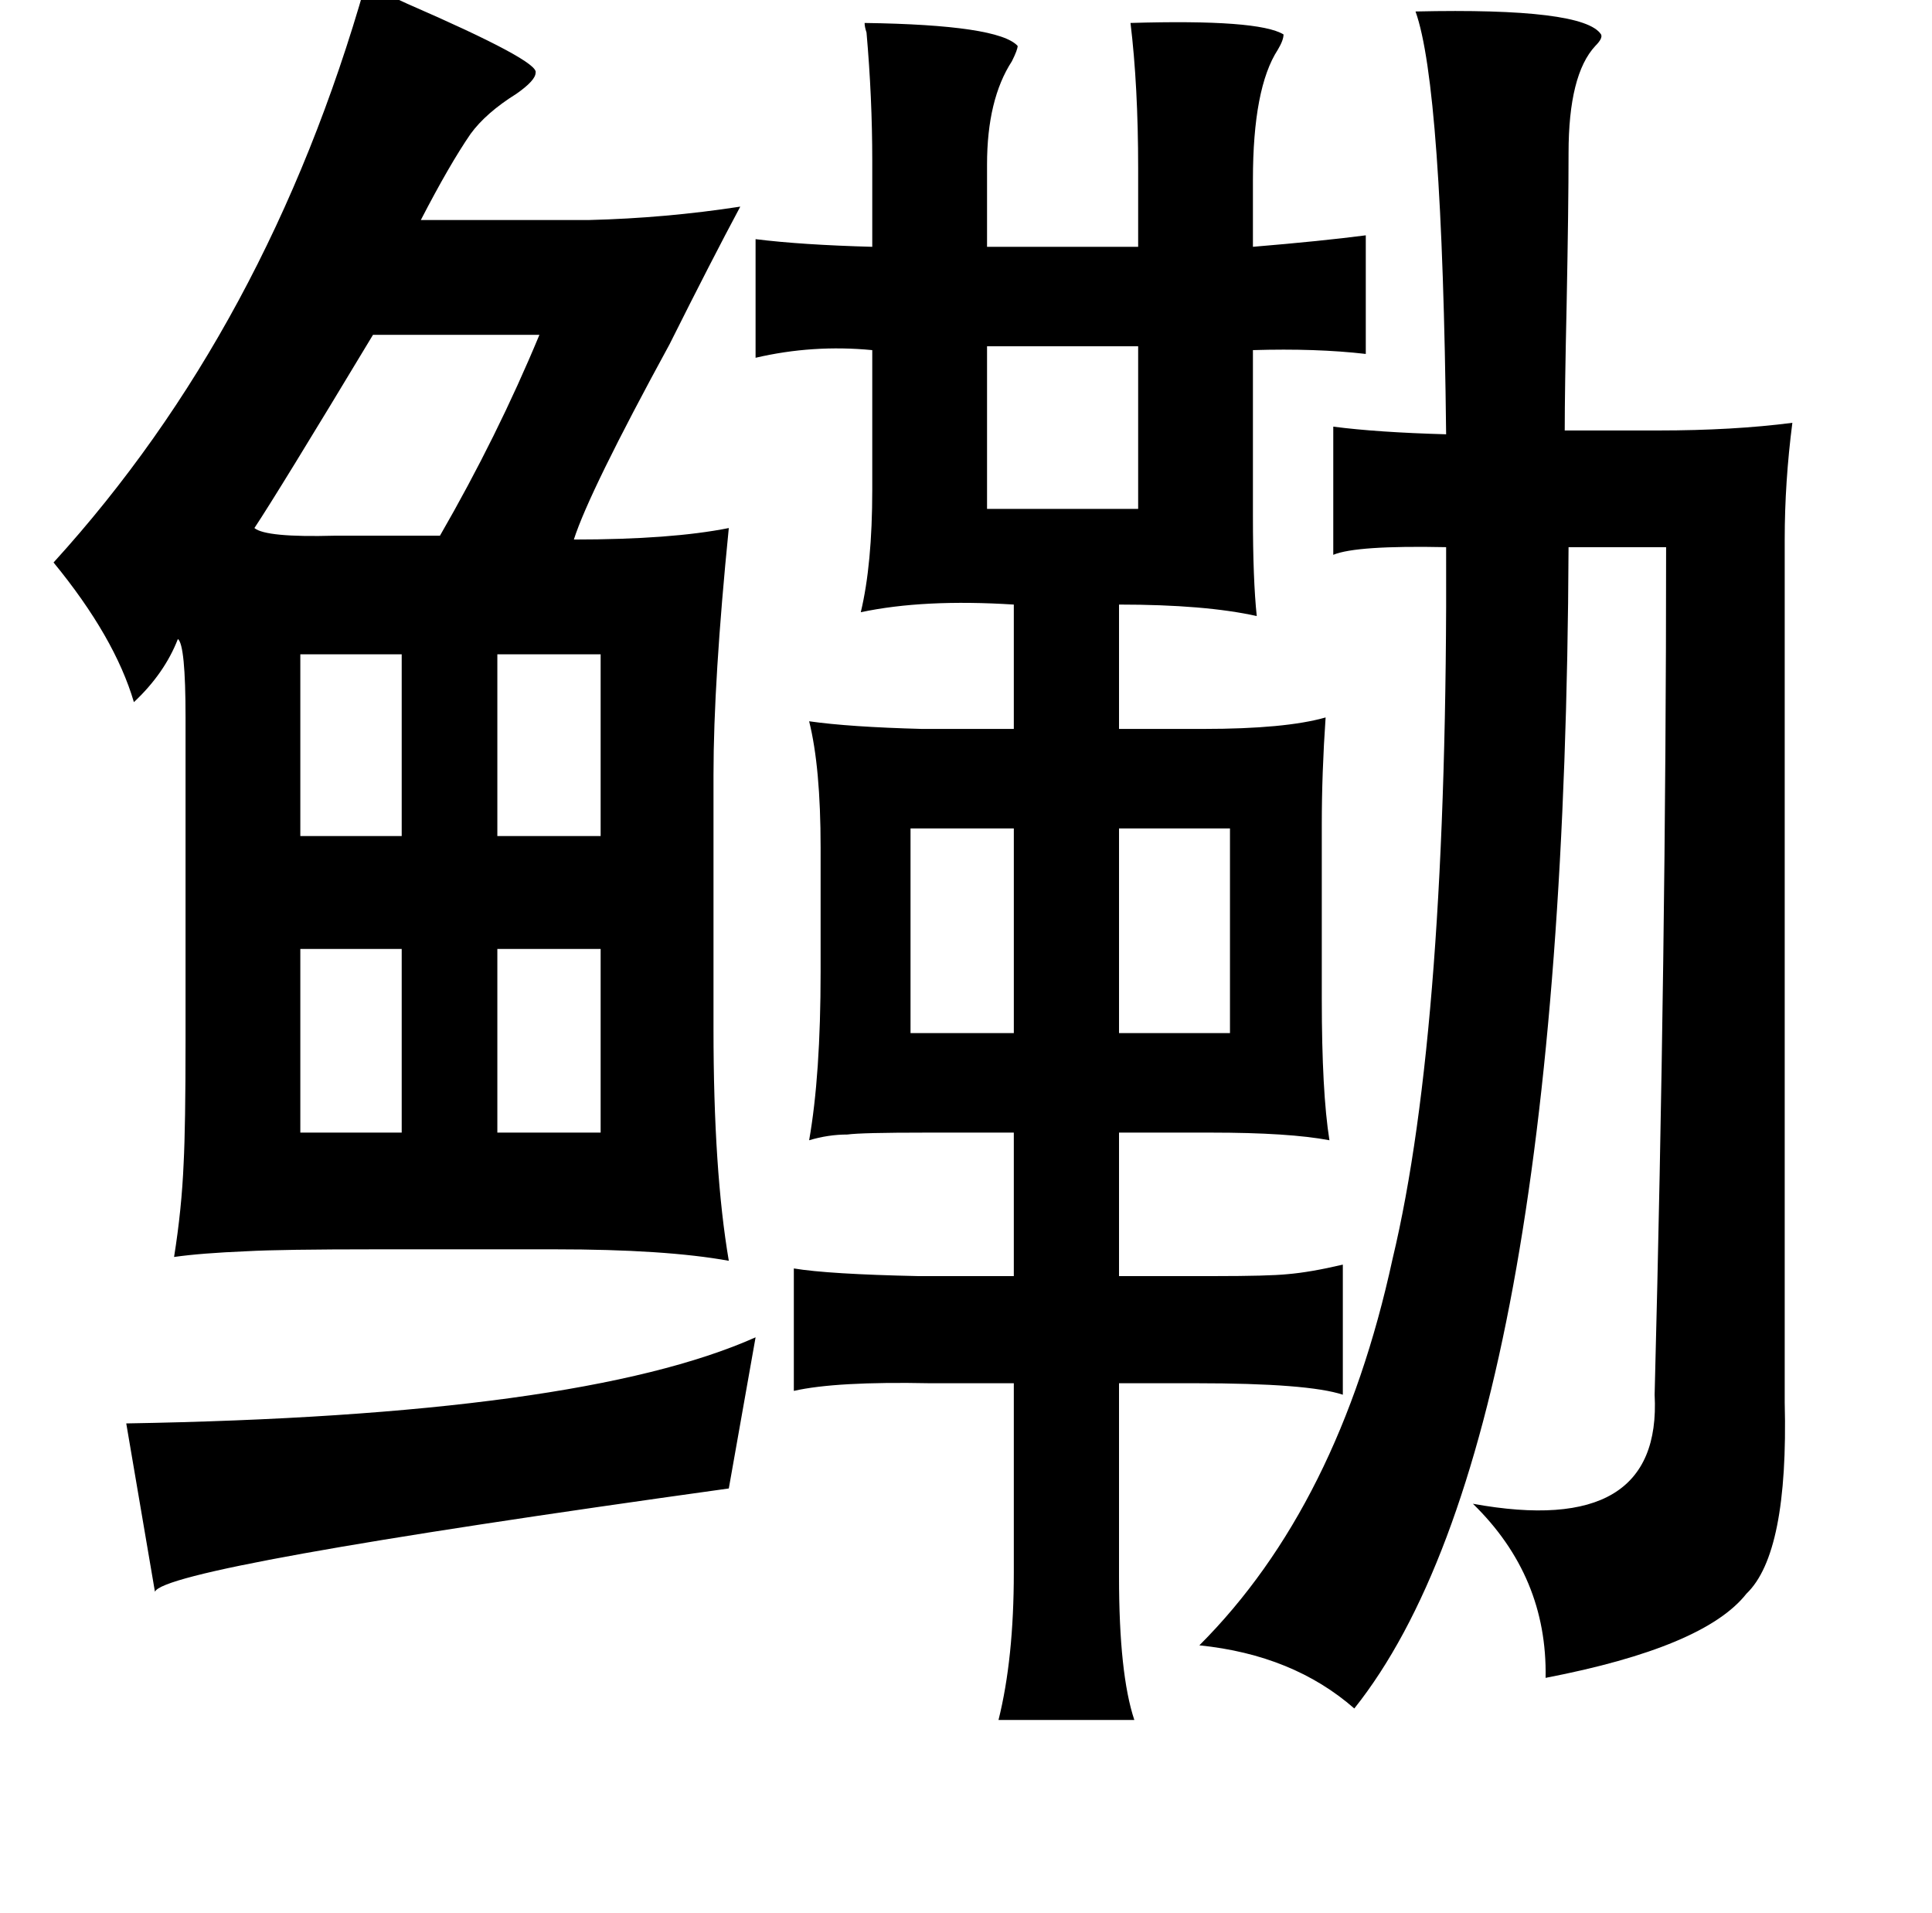 <?xml version="1.0" standalone="no"?>
<!DOCTYPE svg PUBLIC "-//W3C//DTD SVG 1.1//EN" "http://www.w3.org/Graphics/SVG/1.1/DTD/svg11.dtd" >
<svg xmlns="http://www.w3.org/2000/svg" xmlns:xlink="http://www.w3.org/1999/xlink" version="1.1" viewBox="-10 0 1010 1000">
   <path fill="currentColor"
d="M730 6q88 -2 97 12q1 2 -3 6q-14 15 -14 56q0 28 -1 79q-1 45 -1 66h49q39 0 70 -4q-4 31 -4 61v451q2 79 -20 100q-22 28 -105 44q1 -53 -38 -91q99 18 95 -57q6 -232 6 -443h-51q-2 469 -112 607q-32 -28 -81 -33q73 -73 101 -202q29 -121 28 -372q-47 -1 -59 4v-67
q23 3 59 4q-2 -182 -16 -221zM442 12q70 1 80 12q0 2 -3 8q-13 20 -13 54v43h79v-41q0 -43 -4 -76q67 -2 80 6q0 3 -3 8q-13 20 -13 68v35q36 -3 59 -6v62q-26 -3 -59 -2v87q0 33 2 52q-27 -6 -72 -6v65h44q43 0 64 -6q-2 29 -2 56v91q0 49 4 74q-21 -4 -62 -4h-48v75h50
q28 0 38 -1q12 -1 29 -5v68q-18 -6 -77 -6h-40v101q0 51 8 75h-71q8 -32 8 -77v-99h-44q-49 -1 -71 4v-64q18 3 65 4h50v-75h-46q-34 0 -41 1q-10 0 -20 3q6 -34 6 -88v-65q0 -42 -6 -66q21 3 59 4h48v-65q-47 -3 -80 4q6 -25 6 -64v-73q-31 -3 -61 4v-62q24 3 61 4v-45
q0 -33 -3 -67q-1 -3 -1 -5zM506 181v85h79v-85h-79zM575 433v107h58v-107h-58zM466 433v107h54v-107h-54zM385 699l-14 79q-295 41 -300 54l-15 -88q237 -4 329 -45zM181 -8q7 3 22 10q69 30 67 36q0 4 -10 11q-16 10 -24 21q-11 16 -26 45h88q40 -1 79 -7q-15 28 -37 72
q-42 77 -50 102q51 0 81 -6q-8 80 -8 129v133q0 74 8 121q-33 -6 -91 -6h-93q-50 0 -68 1q-24 1 -38 3q4 -25 5 -49q1 -19 1 -64v-169q0 -38 -4 -41q-7 18 -23 33q-10 -34 -42 -73q112 -123 163 -302zM272 175h-87q-50 83 -62 101q6 5 42 4h55q30 -52 52 -105zM147 342v95
h53v-95h-53zM250 342v95h54v-95h-54zM147 496v96h53v-96h-53zM250 496v96h54v-96h-54z" />
</svg>
